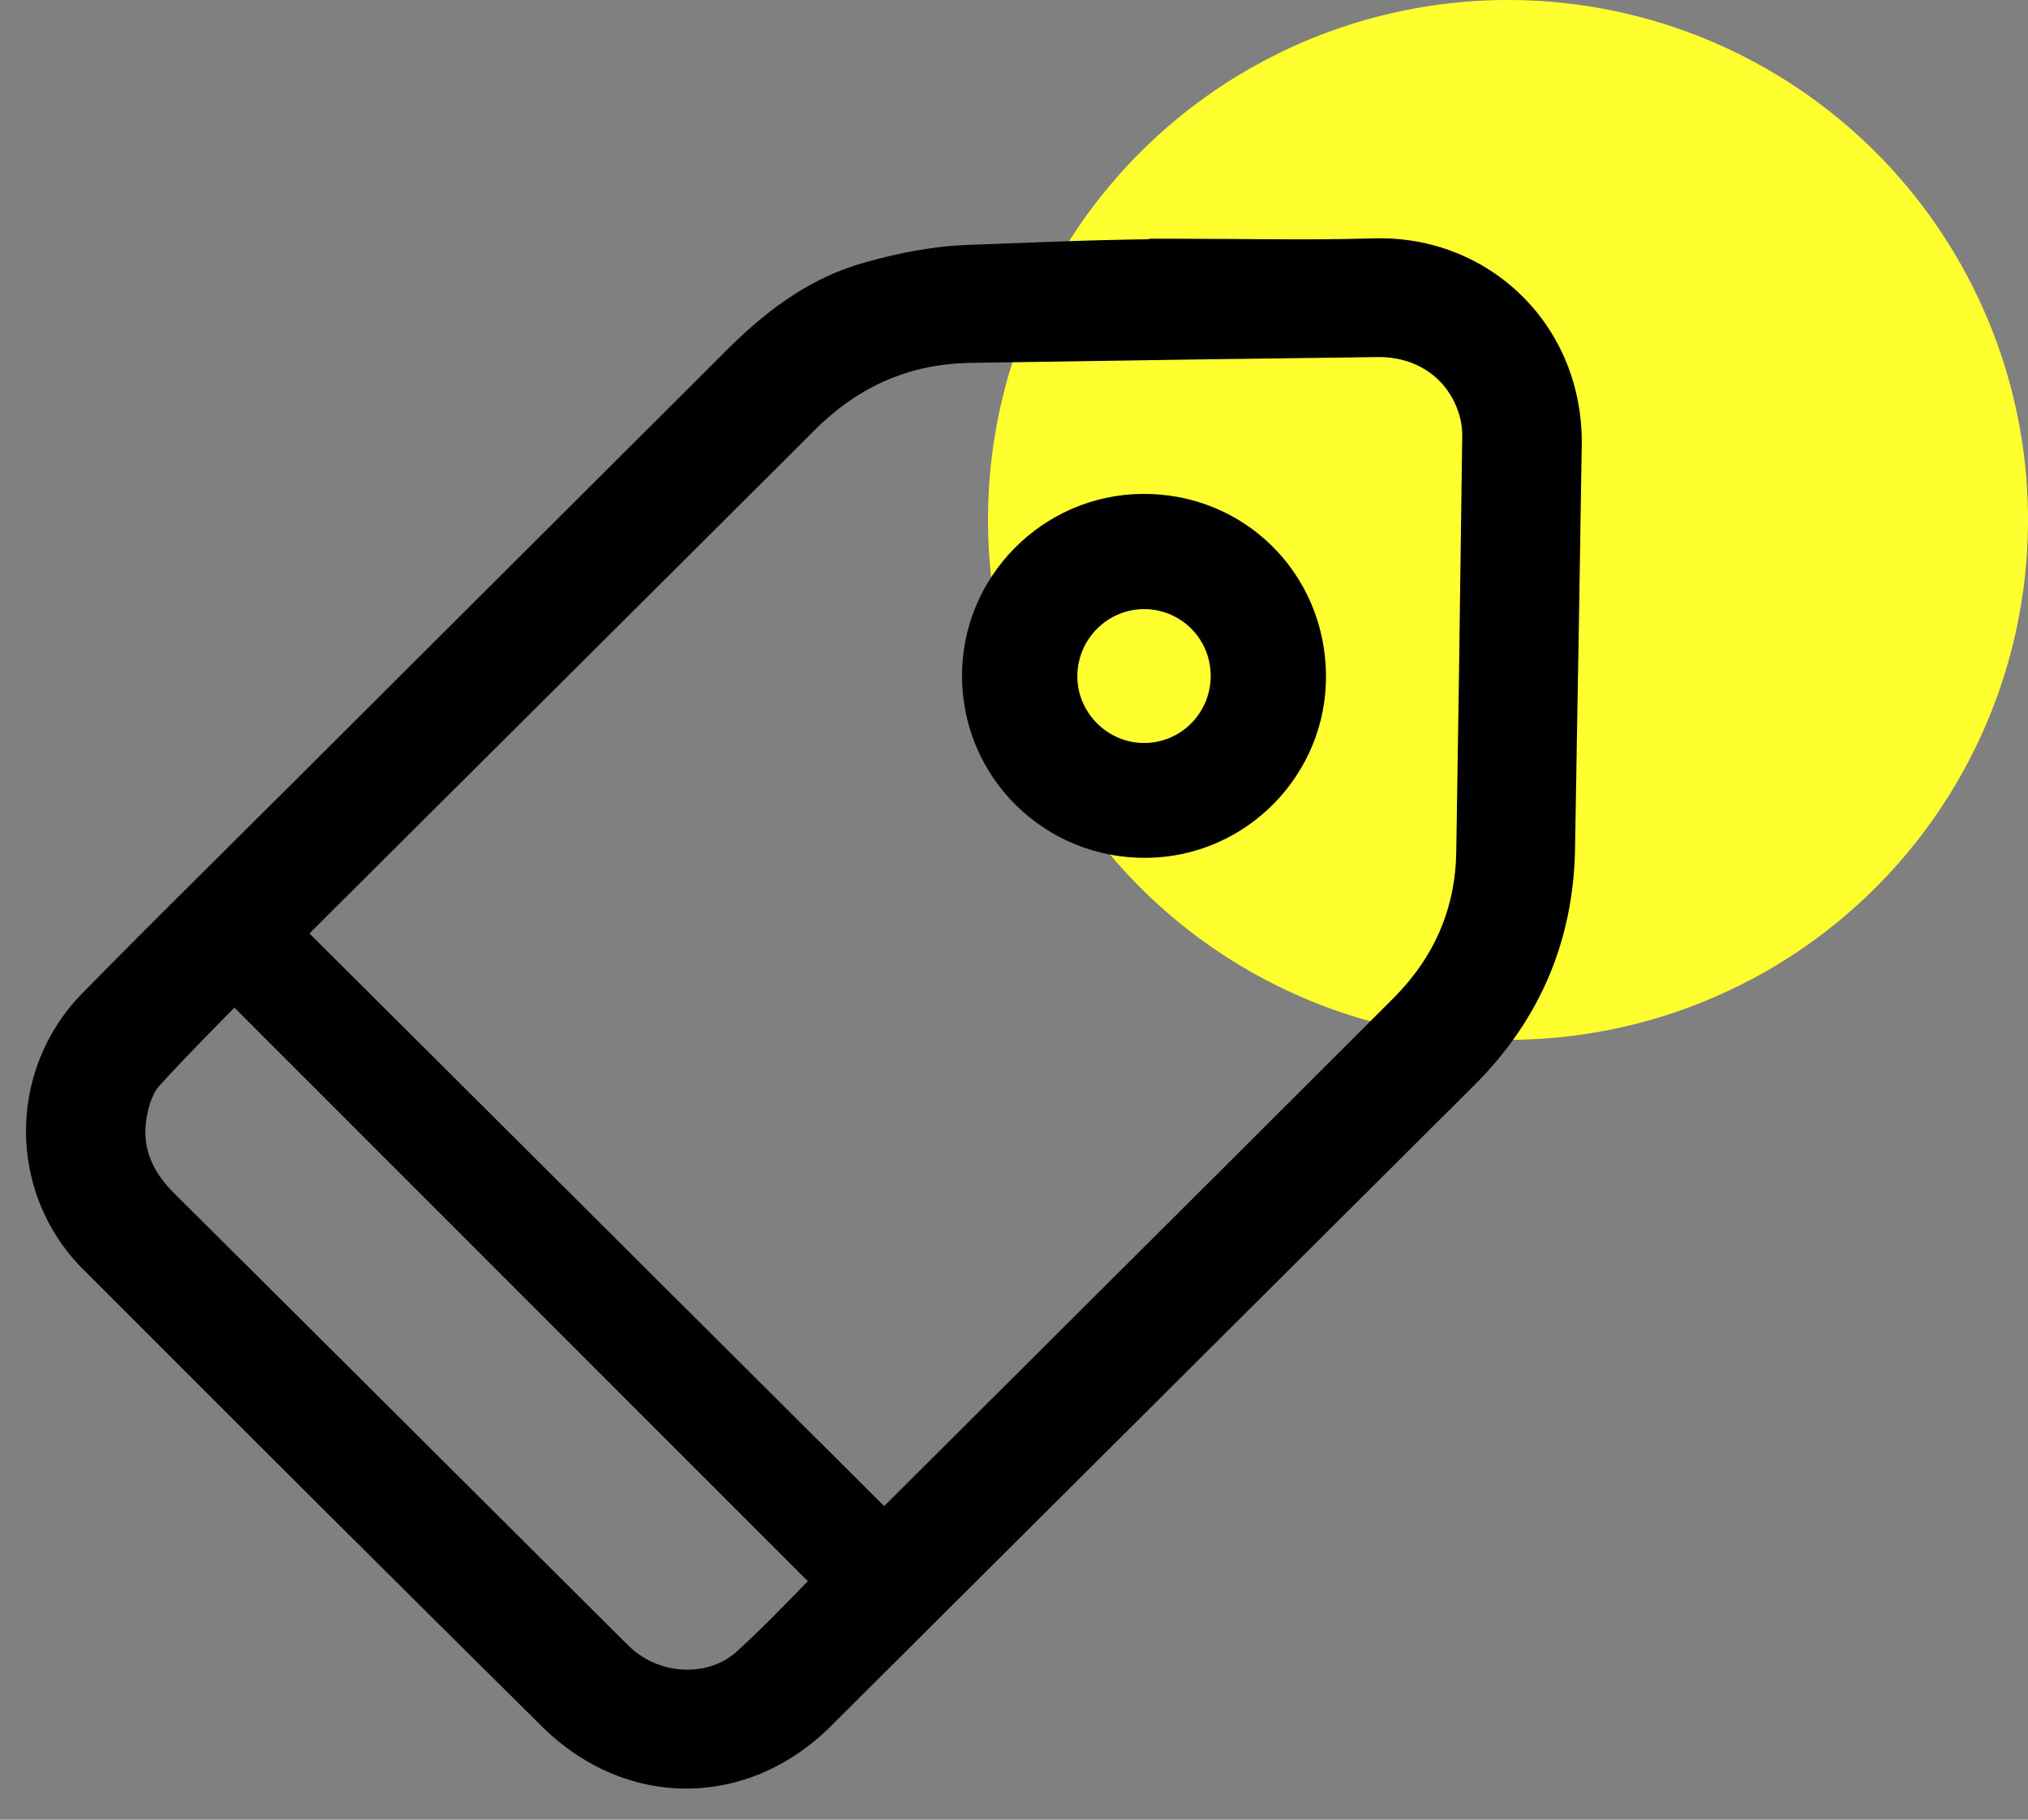 <?xml version="1.0" encoding="UTF-8"?>
<svg width="39px" height="35px" viewBox="0 0 39 35" version="1.1" xmlns="http://www.w3.org/2000/svg" xmlns:xlink="http://www.w3.org/1999/xlink">
    <rect x="0" y="0" width="39" height="35" fill="#808080" stroke="none"/>
    <!-- Generator: Sketch 53.2 (72643) - https://sketchapp.com -->
    <title>Group 12</title>
    <desc>Created with Sketch.</desc>
    <g id="mock-up" stroke="none" stroke-width="1" fill="none" fill-rule="evenodd">
        <g id="Dashboard_Inbox-Copy" transform="translate(-140, -279)">
            <g id="Group-12" transform="translate(140, 279)">
                <circle id="Oval" fill="#FFFF30" cx="29" cy="10" r="10"></circle>
                <path d="M11.217,26.093 L11.194,26.07 C9.343,24.217 7.788,22.661 4.508,19.381 C4.483,19.407 4.456,19.434 4.428,19.462 L4.283,19.61 C3.697,20.206 3.39,20.526 3.056,20.894 C2.972,20.987 2.894,21.162 2.844,21.373 C2.704,21.971 2.866,22.472 3.346,22.949 C5.07,24.662 6.457,26.043 9.539,29.116 L9.575,29.152 C10.767,30.34 11.312,30.883 11.982,31.551 C12.071,31.639 12.118,31.684 12.169,31.729 C12.75,32.229 13.639,32.245 14.167,31.767 C14.461,31.501 14.744,31.223 15.152,30.806 C15.146,30.812 15.36,30.593 15.536,30.413 C13.544,28.421 13.428,28.304 11.217,26.093 Z M19.257,26.722 L19.36,26.619 C23.046,22.947 24.727,21.27 26.792,19.204 C27.58,18.416 27.987,17.479 28.005,16.391 C28.042,14.149 28.069,12.23 28.12,8.388 C28.121,8.274 28.108,8.159 28.083,8.054 C27.901,7.323 27.287,6.859 26.494,6.868 C24.161,6.896 21.755,6.931 18.66,6.98 C17.5,6.998 16.515,7.426 15.67,8.27 C13.816,10.12 12.282,11.648 9.019,14.898 L8.814,15.102 C7.457,16.454 6.73,17.178 5.951,17.954 C9.638,21.629 13.314,25.293 17.003,28.969 C17.598,28.376 18.191,27.785 19.257,26.722 Z M22.098,4.592 L22.598,4.592 C22.929,4.592 23.193,4.593 23.787,4.597 L23.8,4.598 C25.103,4.607 25.692,4.606 26.416,4.585 C28.633,4.518 30.462,6.259 30.418,8.585 C30.409,9.083 30.401,9.572 30.39,10.309 C30.387,10.477 30.387,10.477 30.385,10.644 C30.374,11.34 30.37,11.649 30.363,12.036 C30.356,12.441 30.35,12.818 30.338,13.457 L30.335,13.611 C30.311,14.953 30.301,15.55 30.29,16.295 C30.266,18.082 29.616,19.614 28.348,20.877 C26.643,22.574 25.279,23.933 22.212,26.99 C19.094,30.098 17.708,31.479 15.975,33.204 C14.372,34.799 12.033,34.803 10.421,33.207 C7.583,30.395 4.661,27.483 1.594,24.41 C0.141,22.953 0.135,20.582 1.579,19.109 C2.358,18.315 2.988,17.685 4.404,16.279 L4.409,16.273 C4.99,15.697 5.25,15.438 5.573,15.116 C9.793,10.906 11.669,9.034 14.014,6.696 C14.851,5.862 15.68,5.314 16.631,5.048 C17.338,4.849 17.985,4.733 18.601,4.711 C18.83,4.703 19.011,4.696 19.427,4.68 C20.401,4.643 20.838,4.627 21.383,4.615 C21.631,4.609 21.868,4.604 22.098,4.602 L22.098,4.592 Z" id="Fill-1" fill="#000000" fill-rule="nonzero"></path>
                <path d="M23.283,13.004 C23.285,12.292 22.714,11.718 22.005,11.716 C21.299,11.715 20.722,12.292 20.718,13.003 C20.715,13.705 21.297,14.29 22,14.291 C22.707,14.292 23.281,13.717 23.283,13.004 L23.783,13.005 L23.283,13.004 Z M25.5,12.974 C25.523,14.892 23.974,16.478 22.057,16.5 C20.097,16.522 18.509,14.965 18.5,13.011 C18.492,11.097 20.045,9.521 21.96,9.5 C23.915,9.479 25.476,11.013 25.5,12.974 L25,12.98 L25.5,12.974 Z" id="Fill-4" fill="#000000" fill-rule="nonzero"></path>
            </g>
        </g>
    </g>
</svg>